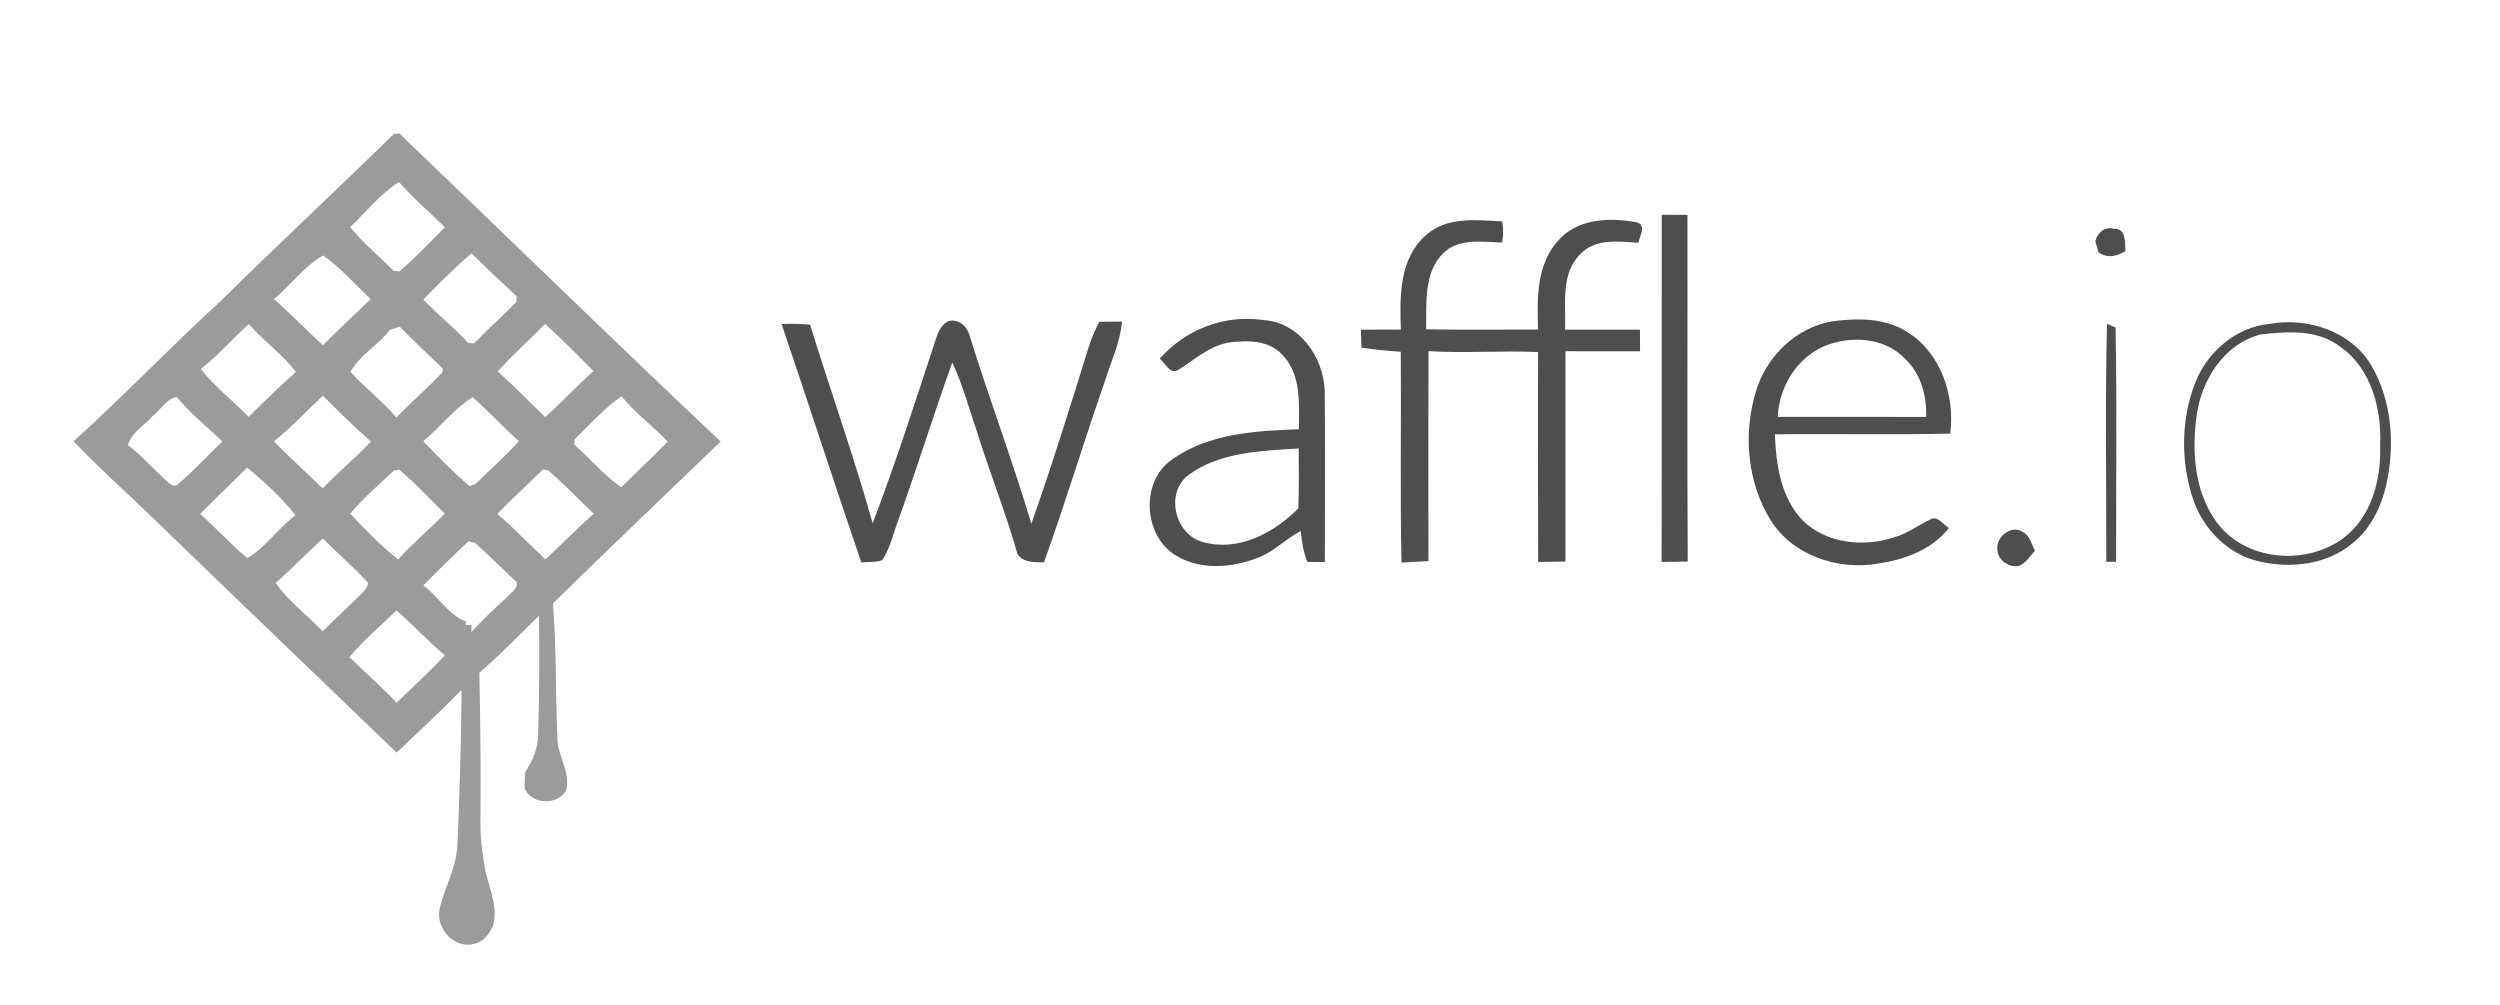 <?xml version="1.0" encoding="UTF-8"?>
<!DOCTYPE svg PUBLIC "-//W3C//DTD SVG 1.1//EN" "http://www.w3.org/Graphics/SVG/1.1/DTD/svg11.dtd">
<svg version="1.1" xmlns="http://www.w3.org/2000/svg" xmlns:xlink="http://www.w3.org/1999/xlink" x="0" y="0" width="550" height="221" viewBox="0, 0, 550, 221">
  <g id="Layer_1">
    <path d="M86.64,29.47 C86.94,29.44 87.55,29.39 87.85,29.36 C111.44,51.92 134.78,74.77 158.55,97.13 C146.23,108.98 133.84,120.79 121.65,132.76 C122.44,142.52 122.19,152.31 122.62,162.08 C122.52,166.16 125.63,169.79 124.55,173.9 C122.68,177.19 117.16,177.06 115.48,173.63 C115.31,172.38 115.49,171.11 115.55,169.86 C117.09,167.5 118.29,164.83 118.37,161.97 C118.67,153.13 118.68,144.29 118.58,135.45 C114.26,139.7 110.03,144.05 105.45,148.01 C105.69,158.68 105.79,169.35 105.7,180.01 C105.59,183.94 106.11,187.85 106.81,191.71 C107.72,195.59 109.61,199.57 108.47,203.62 C107.72,205.5 106.18,207.43 104.04,207.69 C99.61,208.72 95.58,203.8 96.8,199.6 C97.93,195 100.42,190.76 100.63,185.93 C101.12,174.54 101.47,163.13 101.55,151.73 C96.97,156.52 92.05,160.98 87.26,165.58 C69.29,148.26 51.24,131.01 33.31,113.64 C27.58,108.13 21.65,102.82 16.17,97.07 C27.22,87.16 37.44,76.36 48.41,66.36 C61.01,53.92 73.99,41.86 86.64,29.47 M77.05,49.96 C79.85,53.48 83.43,56.34 86.57,59.56 C86.9,59.6 87.55,59.69 87.87,59.73 C91.38,56.7 94.58,53.29 97.87,50.02 C94.54,46.66 90.88,43.63 87.78,40.05 C83.64,42.64 80.58,46.63 77.05,49.96 M60.28,65.83 C64,69.06 67.41,72.61 71.03,75.95 C74.49,72.52 78.03,69.17 81.55,65.8 C78.12,62.59 74.85,58.84 71.09,56.2 C66.93,58.53 63.95,62.73 60.28,65.83 M93.14,65.88 C96.25,69.26 99.95,72.02 102.99,75.47 C103.32,75.48 103.98,75.51 104.31,75.52 C107.32,72.4 110.59,69.54 113.6,66.42 C113.61,66.11 113.63,65.48 113.64,65.16 C110.29,62.08 106.98,58.95 103.75,55.74 C100.02,58.9 96.57,62.39 93.14,65.88 M44.17,81.17 C47.23,85.07 51.24,88.15 54.7,91.7 C58.08,88.34 61.51,85.01 65.08,81.84 C62.14,77.85 57.95,75.06 54.76,71.3 C51.15,74.5 48.01,78.23 44.17,81.17 M85.83,72.53 C83.25,75.91 79.16,78.1 77.11,81.8 C80.25,85.37 84.14,88.19 87.2,91.85 C90.49,88.48 94.05,85.38 97.27,81.95 L97.41,81.1 C94.27,78.02 91.02,75.04 87.95,71.89 C87.42,72.05 86.36,72.37 85.83,72.53 M109.49,81.73 C113.13,84.9 116.44,88.42 119.94,91.74 C123.61,88.51 126.91,84.9 130.55,81.63 C127.1,78.09 123.57,74.63 119.95,71.26 C116.49,74.77 112.78,78.04 109.49,81.73 M33.54,91.59 C31.68,93.63 28.95,95.15 28.13,97.93 C31.17,100.19 33.64,103.07 36.44,105.6 C37.18,106.28 38.29,107.52 39.28,106.42 C42.67,103.52 45.7,100.23 48.9,97.13 C45.56,93.85 41.82,90.95 38.85,87.31 C36.54,87.87 35.31,90.19 33.54,91.59 M60.28,97.09 C63.71,100.69 67.48,103.95 70.99,107.47 C74.38,103.88 78.21,100.75 81.59,97.14 C77.93,93.92 74.46,90.51 71.04,87.04 C67.44,90.38 64.14,94.04 60.28,97.09 M93.12,97.07 C96.39,100.47 99.68,103.87 103.27,106.93 C103.59,106.83 104.23,106.62 104.55,106.52 C107.76,103.38 111.15,100.41 114.15,97.06 C110.66,93.93 107.49,90.47 103.97,87.38 C99.93,89.88 96.83,93.98 93.12,97.07 M126.44,96.65 C126.41,96.93 126.34,97.51 126.31,97.79 C129.8,100.87 132.83,104.51 136.67,107.19 C140.08,103.83 143.56,100.56 146.91,97.15 C143.63,93.71 139.7,90.92 136.76,87.16 C132.93,89.85 129.77,93.38 126.44,96.65 M44.04,113.05 C47.58,116.2 50.74,119.78 54.42,122.77 C58.47,120.44 61.2,116.15 65.01,113.36 C61.95,109.43 58.19,106.05 54.38,102.86 C50.96,106.29 47.44,109.6 44.04,113.05 M86.67,103.52 C83.4,106.6 79.89,109.57 77.06,113.02 C80.37,116.56 83.8,120.05 87.58,123.08 C90.8,119.51 94.53,116.45 97.84,112.98 C94.51,109.78 91.42,106.29 87.84,103.36 C87.55,103.4 86.96,103.48 86.67,103.52 M119.43,103.3 C116.12,106.59 112.64,109.7 109.41,113.06 C113.11,116.2 116.43,119.75 119.98,123.05 C123.59,119.77 126.95,116.23 130.62,113.02 C127.28,109.83 124.09,106.49 120.59,103.48 C120.3,103.44 119.72,103.35 119.43,103.3 M60.66,128.23 C63.44,132.34 67.59,135.26 70.95,138.87 C73.65,136.25 76.42,133.7 79.08,131.05 C79.86,130.21 80.92,129.45 80.97,128.19 C77.83,124.78 74.28,121.77 71.04,118.45 C67.53,121.66 64.24,125.1 60.66,128.23 M93.13,128.8 C96.45,131.19 98.61,135.27 102.51,136.73 L102.48,137.5 L103.74,137.47 L103.71,139.07 C106.15,136.4 108.76,133.88 111.45,131.45 C112.33,130.44 113.84,129.64 113.74,128.11 C110.56,125.26 107.63,122.13 104.38,119.37 C104.05,119.3 103.39,119.16 103.07,119.09 C99.69,122.25 96.37,125.49 93.13,128.8 M87.2,134.3 C83.75,137.72 79.96,140.81 76.88,144.58 C80.32,147.93 83.97,151.08 87.26,154.6 C90.8,151.13 94.51,147.81 97.87,144.15 C94.14,141.06 90.88,137.45 87.2,134.3" fill="#9B9B9B"/>
    <path d="M342.87,52.86 C347.12,48.03 354.15,47.82 360.01,48.89 C362.34,49.57 360.71,51.82 360.47,53.4 C356.21,53.16 351.13,52.39 347.82,55.76 C343.24,60.07 344.55,66.89 344.31,72.53 C349.8,72.52 355.29,72.53 360.79,72.52 C360.8,74.11 360.8,75.69 360.81,77.28 C355.34,77.27 349.88,77.28 344.41,77.27 C344.4,92.7 344.41,108.13 344.4,123.55 C342.39,123.59 340.39,123.62 338.39,123.63 C338.33,108.24 338.36,92.85 338.37,77.46 C330.34,77.08 322.29,77.76 314.27,77.25 C314.22,92.65 314.23,108.04 314.26,123.44 C312.28,123.55 310.3,123.66 308.33,123.76 C307.99,108.31 308.3,92.84 308.17,77.38 C305.27,77.19 302.38,76.91 299.51,76.48 C299.46,75.16 299.43,73.85 299.39,72.53 C302.33,72.53 305.26,72.52 308.19,72.5 C307.92,65.33 307.81,56.87 313.72,51.73 C318.32,47.62 324.8,48.38 330.48,48.71 C330.77,50.25 330.76,51.81 330.46,53.36 C326.12,53.23 321.02,52.33 317.56,55.65 C313.14,59.98 313.88,66.79 313.73,72.44 C321.95,72.61 330.16,72.49 338.38,72.5 C338.15,65.78 337.97,58.14 342.87,52.86 M365.58,47.26 C367.46,47.26 369.35,47.27 371.24,47.28 C371.29,72.7 371.15,98.12 371.3,123.54 C369.39,123.58 367.47,123.61 365.56,123.63 C365.59,98.18 365.56,72.72 365.58,47.26 M460.96,53.01 C461.54,51.22 462.96,49.77 465.01,50.33 C467.76,50.13 467.52,53.37 467.58,55.24 C465.69,56.39 463.55,56.93 461.66,55.48 C461.49,54.86 461.14,53.63 460.96,53.01 M241.84,70.8 C243.51,70.78 245.17,70.76 246.84,70.74 C246.46,75.34 244.39,79.55 243.06,83.92 C238.43,97.13 234.42,110.55 229.67,123.72 C227.58,123.67 225.24,123.86 223.86,121.94 C221.33,112.93 217.82,104.22 215.03,95.29 C213.25,90.08 211.84,84.74 209.5,79.75 C205.38,91.23 201.77,102.88 197.66,114.36 C196.51,117.32 195.87,120.54 194.1,123.23 C192.63,123.74 191.03,123.6 189.49,123.73 C183.52,106.29 177.88,88.74 171.95,71.29 C174.04,71.19 176.14,71.24 178.23,71.44 C182.71,86.03 187.88,100.43 191.98,115.13 C196.99,102.08 201.23,88.72 205.61,75.45 C206.22,73.59 206.81,71.45 208.8,70.6 C211.05,70.16 212.88,71.9 213.35,73.97 C217.66,87.79 222.76,101.35 226.9,115.22 C231.44,102.4 235.45,89.39 239.49,76.41 C240.08,74.47 240.92,72.61 241.84,70.8 M386.25,86.27 C388.49,78.57 394.99,72.1 403,70.71 C408.63,69.94 414.84,69.9 419.78,73.15 C427.06,77.79 430.1,87.1 429.06,95.4 C416.2,95.68 403.34,95.4 390.48,95.55 C390.72,102.21 391.78,109.5 396.6,114.51 C401.88,119.67 410.18,120.45 416.95,118.13 C419.71,117.33 422,115.54 424.57,114.33 C426.27,113.28 427.45,115.41 428.76,116.13 C425.03,120.98 418.94,123.14 413.08,124.01 C404.31,125.5 394.38,122.2 389.53,114.43 C384.4,106.14 383.48,95.53 386.25,86.27 M401.3,76.17 C395.24,78.8 391.37,85.21 391.1,91.71 C401.99,91.73 412.87,91.71 423.76,91.72 C423.9,87.03 422.59,82.13 419.05,78.86 C414.53,74.18 407.07,73.78 401.3,76.17 M255.13,78.94 C260.74,72.49 269.45,69.11 277.96,70.42 C285.82,70.89 291.16,78.52 291.44,85.94 C291.56,98.51 291.46,111.08 291.47,123.65 C290.51,123.65 288.59,123.63 287.63,123.63 C286.73,121.46 286.41,119.14 286.16,116.83 C282.87,118.53 280.27,121.37 276.76,122.7 C271.07,124.93 264.2,125.5 258.78,122.26 C251.46,117.92 250.78,105.73 258.03,100.97 C266.01,95.35 276.31,94.77 285.75,94.43 C285.79,88.84 286.34,82.28 282.02,77.97 C278.98,74.69 274.12,74.86 270.06,75.4 C265.81,76.24 262.6,79.34 259,81.5 C257.16,82.23 256.38,79.75 255.13,78.94 M261.47,104.5 C256.22,108.44 258.48,117.66 264.68,119.26 C272.5,121.43 280.24,117.26 285.63,111.85 C285.8,107.45 285.75,103.05 285.71,98.66 C277.48,99.21 268.37,99.4 261.47,104.5 M499.29,71.26 C507.62,69.73 517.28,72.86 521.71,80.43 C525.98,87.74 526.83,96.74 525.31,104.96 C524.37,110.46 521.98,115.99 517.53,119.54 C512,124.19 504.15,125.11 497.29,123.57 C490.49,122.18 485.01,116.76 482.66,110.36 C479.71,101.9 479.72,92.38 483.01,84.03 C485.73,77.33 491.95,71.95 499.29,71.26 M497.39,73.57 C489.17,75.66 484.13,83.87 483.2,91.91 C482.1,100.24 483,109.67 488.75,116.23 C495.37,123.51 507.69,124.19 515.48,118.43 C521.76,113.76 523.89,105.46 523.63,97.98 C523.98,89.98 521.7,80.96 514.75,76.22 C509.81,72.41 503.21,72.94 497.39,73.57 M463.38,123.61 C463.42,106.15 463.11,88.68 463.54,71.23 C464.01,71.43 464.96,71.85 465.43,72.06 C465.75,89.22 465.51,106.41 465.55,123.59 C465,123.59 463.92,123.6 463.38,123.61 M439.44,121.02 C438.96,118.24 442.44,115.33 444.96,117.01 C446.58,117.78 446.91,119.71 447.69,121.15 C446.58,122.37 445.69,123.97 444.04,124.54 C441.94,124.84 439.51,123.23 439.44,121.02" fill="#4E4E4E"/>
  </g>
</svg>
